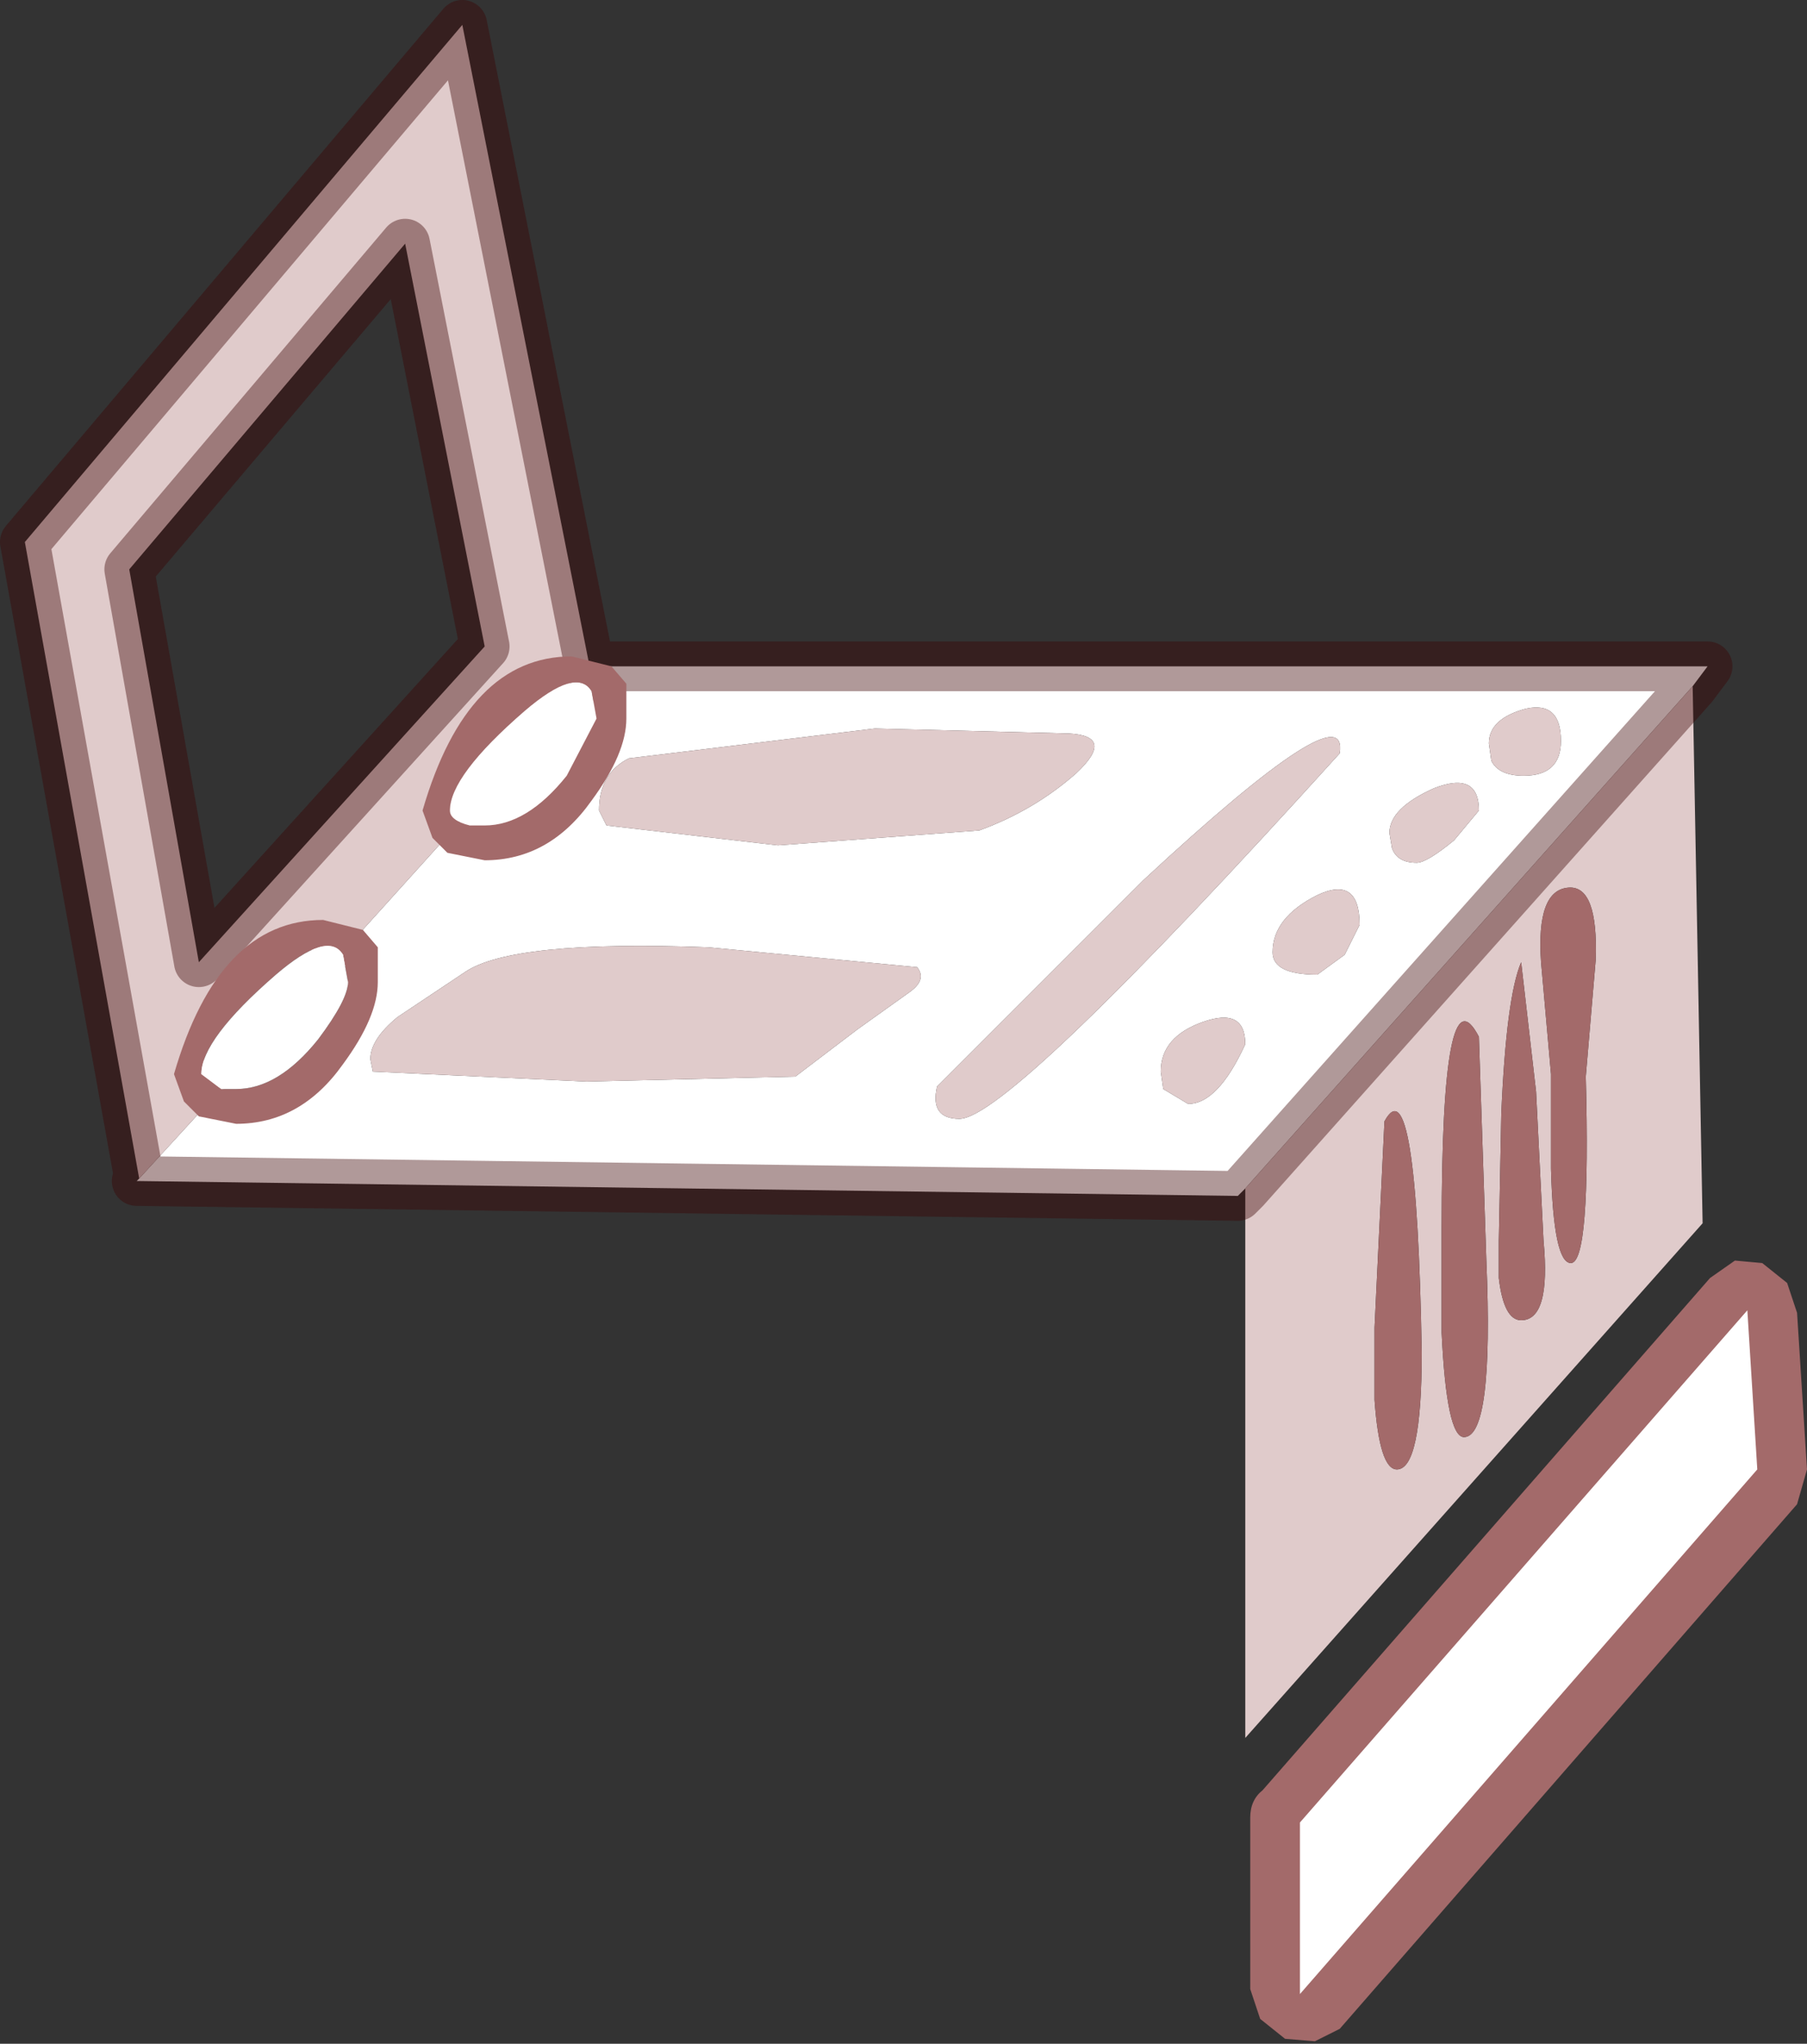<?xml version="1.0" encoding="UTF-8" standalone="no"?>
<svg xmlns:ffdec="https://www.free-decompiler.com/flash" xmlns:xlink="http://www.w3.org/1999/xlink" ffdec:objectType="shape" height="41.1px" width="36.35px" xmlns="http://www.w3.org/2000/svg">
  <rect width="100%" height="100%" fill="#333333" stroke="none"/>
  <g transform="matrix(1.0, 0.0, 0.0, 1.0, 18.4, 21.05)">
    <path d="M8.55 -5.9 Q8.75 -7.2 4.6 -3.35 L0.45 0.8 Q0.3 1.45 0.9 1.45 1.9 1.45 8.55 -5.9 M6.65 -0.05 Q6.65 -0.8 5.8 -0.5 4.95 -0.2 4.95 0.5 L5.0 0.85 5.5 1.15 Q6.1 1.15 6.65 -0.05 M9.55 -4.3 L9.6 -4.0 Q9.7 -3.7 10.1 -3.7 10.3 -3.7 10.85 -4.15 L11.35 -4.75 Q11.35 -5.55 10.45 -5.2 9.55 -4.8 9.55 -4.3 M8.1 -3.05 Q7.2 -2.6 7.2 -1.9 7.2 -1.45 8.1 -1.45 L8.65 -1.85 8.95 -2.45 Q8.95 -3.45 8.1 -3.05 M1.3 -4.35 Q2.4 -4.75 3.25 -5.5 4.05 -6.25 3.1 -6.3 L-0.8 -6.4 -5.75 -5.8 Q-6.35 -5.5 -6.35 -4.75 L-6.2 -4.45 -2.75 -4.05 1.3 -4.35 M-6.5 -7.45 L-6.35 -7.65 15.95 -7.65 15.65 -7.25 6.65 2.85 6.5 3.0 -15.65 2.7 -15.6 2.65 -13.95 0.85 -13.4 0.95 Q-12.5 0.95 -11.9 0.1 -11.4 -0.55 -11.4 -1.05 L-11.4 -1.55 -11.6 -1.8 -6.5 -7.45 M11.6 -5.75 Q11.75 -5.45 12.25 -5.45 13.0 -5.45 13.0 -6.15 13.0 -6.95 12.3 -6.8 11.55 -6.6 11.55 -6.1 L11.6 -5.75 M-1.15 -0.35 L-0.1 -1.1 Q0.25 -1.35 0.05 -1.6 L-4.15 -2.0 Q-8.1 -2.15 -9.05 -1.5 L-10.4 -0.6 Q-10.95 -0.15 -10.95 0.25 L-10.9 0.5 -6.6 0.7 -2.4 0.6 -1.15 -0.35" fill="#ffffff" fill-rule="evenodd" stroke="none"/>
    <path d="M1.3 -4.35 L-2.75 -4.05 -6.2 -4.45 -6.35 -4.75 Q-6.35 -5.5 -5.75 -5.8 L-0.8 -6.4 3.1 -6.3 Q4.05 -6.25 3.25 -5.5 2.4 -4.75 1.3 -4.35 M8.1 -3.05 Q8.95 -3.45 8.95 -2.45 L8.65 -1.85 8.1 -1.45 Q7.2 -1.45 7.2 -1.9 7.2 -2.6 8.1 -3.05 M9.55 -4.3 Q9.55 -4.8 10.45 -5.2 11.35 -5.55 11.35 -4.75 L10.85 -4.15 Q10.3 -3.7 10.1 -3.7 9.7 -3.7 9.6 -4.0 L9.55 -4.3 M6.65 -0.05 Q6.1 1.15 5.5 1.15 L5.0 0.85 4.95 0.5 Q4.95 -0.2 5.8 -0.5 6.65 -0.8 6.65 -0.05 M8.55 -5.9 Q1.9 1.45 0.9 1.45 0.3 1.45 0.45 0.8 L4.6 -3.35 Q8.75 -7.2 8.55 -5.9 M15.65 -7.25 L15.85 3.55 6.65 13.9 6.65 2.85 15.65 -7.25 M-15.6 2.65 L-17.9 -10.15 -9.1 -20.55 -6.5 -7.45 -11.6 -1.8 -12.15 -1.95 Q-13.65 -1.95 -14.3 0.25 L-14.15 0.65 -13.95 0.85 -15.6 2.65 M13.15 -3.2 Q12.5 -3.15 12.6 -1.7 L12.8 0.55 12.8 2.45 Q12.85 4.35 13.2 4.35 13.6 4.35 13.5 0.6 L13.7 -1.75 Q13.75 -3.25 13.15 -3.2 M11.6 -5.75 L11.55 -6.1 Q11.55 -6.6 12.3 -6.8 13.0 -6.95 13.0 -6.15 13.0 -5.45 12.25 -5.45 11.75 -5.45 11.6 -5.75 M-15.8 -9.6 L-14.4 -1.7 -8.65 -8.05 -10.25 -16.15 -15.8 -9.6 M-1.15 -0.35 L-2.4 0.6 -6.6 0.7 -10.9 0.5 -10.95 0.25 Q-10.95 -0.15 -10.4 -0.6 L-9.05 -1.5 Q-8.1 -2.15 -4.15 -2.0 L0.05 -1.6 Q0.25 -1.35 -0.1 -1.1 L-1.15 -0.35 M9.25 5.65 L9.25 7.1 Q9.35 8.5 9.7 8.5 10.2 8.5 10.2 6.15 10.1 0.3 9.45 1.5 L9.25 5.65 M10.6 3.65 L10.6 5.75 Q10.7 7.85 11.05 7.85 11.65 7.85 11.5 4.3 L11.35 -0.2 Q10.6 -1.65 10.6 3.65 M11.75 3.9 L11.75 4.65 Q11.85 5.5 12.2 5.5 12.8 5.5 12.65 3.9 L12.5 0.9 12.2 -1.7 Q11.9 -1.0 11.8 1.35 L11.75 3.9" fill="#e0cbcb" fill-rule="evenodd" stroke="none"/>
    <path d="M13.15 -3.2 Q13.75 -3.25 13.7 -1.75 L13.5 0.6 Q13.6 4.35 13.2 4.35 12.85 4.35 12.8 2.45 L12.8 0.55 12.6 -1.7 Q12.5 -3.15 13.15 -3.2 M17.05 4.35 L17.55 4.75 17.75 5.35 17.95 8.5 17.75 9.2 8.55 19.75 8.05 20.0 7.45 19.95 6.95 19.55 6.75 18.95 6.75 15.5 Q6.75 15.15 7.0 14.95 L16.0 4.65 16.5 4.3 17.05 4.35 M11.75 3.9 L11.8 1.35 Q11.9 -1.0 12.2 -1.7 L12.5 0.9 12.65 3.9 Q12.8 5.5 12.2 5.5 11.85 5.5 11.75 4.65 L11.75 3.9 M10.6 3.65 Q10.6 -1.65 11.35 -0.2 L11.5 4.3 Q11.65 7.85 11.05 7.85 10.7 7.85 10.6 5.75 L10.6 3.65 M9.25 5.65 L9.45 1.5 Q10.1 0.3 10.2 6.15 10.2 8.5 9.7 8.5 9.35 8.5 9.25 7.1 L9.25 5.65" fill="#a36a6a" fill-rule="evenodd" stroke="none"/>
    <path d="M-6.5 -7.45 L-6.35 -7.65 15.95 -7.65 15.65 -7.25 6.65 2.85 6.5 3.0 -15.65 2.7 -15.6 2.65 -17.9 -10.15 -9.1 -20.55 -6.5 -7.45 M-15.8 -9.6 L-10.25 -16.15 -8.65 -8.05 -14.4 -1.7 -15.8 -9.6 Z" fill="none" stroke="#3b0101" stroke-linecap="round" stroke-linejoin="round" stroke-opacity="0.4" stroke-width="1.0"/>
    <path d="M7.75 19.05 L7.75 15.6 16.75 5.3 16.95 8.5 7.75 19.05" fill="#ffffff" fill-rule="evenodd" stroke="none"/>
    <path d="M-12.85 -1.45 Q-14.35 -0.15 -14.35 0.55 L-13.95 0.85 -13.65 0.85 Q-12.8 0.85 -12.0 -0.15 -11.4 -0.95 -11.4 -1.3 L-11.5 -1.85 Q-11.8 -2.35 -12.85 -1.45 M-11.1 -2.35 L-10.8 -2.0 -10.8 -1.3 Q-10.8 -0.6 -11.5 0.35 -12.35 1.55 -13.65 1.55 L-14.4 1.4 -14.7 1.1 -14.9 0.55 Q-14.0 -2.55 -11.9 -2.55 L-11.1 -2.35" fill="#a36a6a" fill-rule="evenodd" stroke="none"/>
    <path d="M-12.85 -1.45 Q-11.8 -2.35 -11.5 -1.85 L-11.4 -1.3 Q-11.4 -0.95 -12.0 -0.15 -12.8 0.85 -13.65 0.85 L-13.95 0.85 -14.35 0.55 Q-14.35 -0.15 -12.85 -1.45" fill="#ffffff" fill-rule="evenodd" stroke="none"/>
    <path d="M-7.85 -6.75 Q-6.8 -7.65 -6.5 -7.15 L-6.4 -6.6 -7.0 -5.45 Q-7.8 -4.45 -8.65 -4.45 L-8.95 -4.45 Q-9.35 -4.55 -9.35 -4.75 -9.35 -5.45 -7.85 -6.75" fill="#ffffff" fill-rule="evenodd" stroke="none"/>
    <path d="M-7.85 -6.75 Q-9.35 -5.45 -9.35 -4.75 -9.35 -4.55 -8.95 -4.45 L-8.65 -4.45 Q-7.8 -4.45 -7.0 -5.45 L-6.4 -6.6 -6.5 -7.15 Q-6.8 -7.65 -7.85 -6.75 M-6.1 -7.65 L-5.8 -7.3 -5.8 -6.6 Q-5.8 -5.9 -6.5 -4.95 -7.35 -3.75 -8.65 -3.75 L-9.4 -3.9 -9.7 -4.2 -9.9 -4.75 Q-9.0 -7.85 -6.9 -7.85 L-6.1 -7.65" fill="#a36a6a" fill-rule="evenodd" stroke="none"/>
  </g>
</svg>
